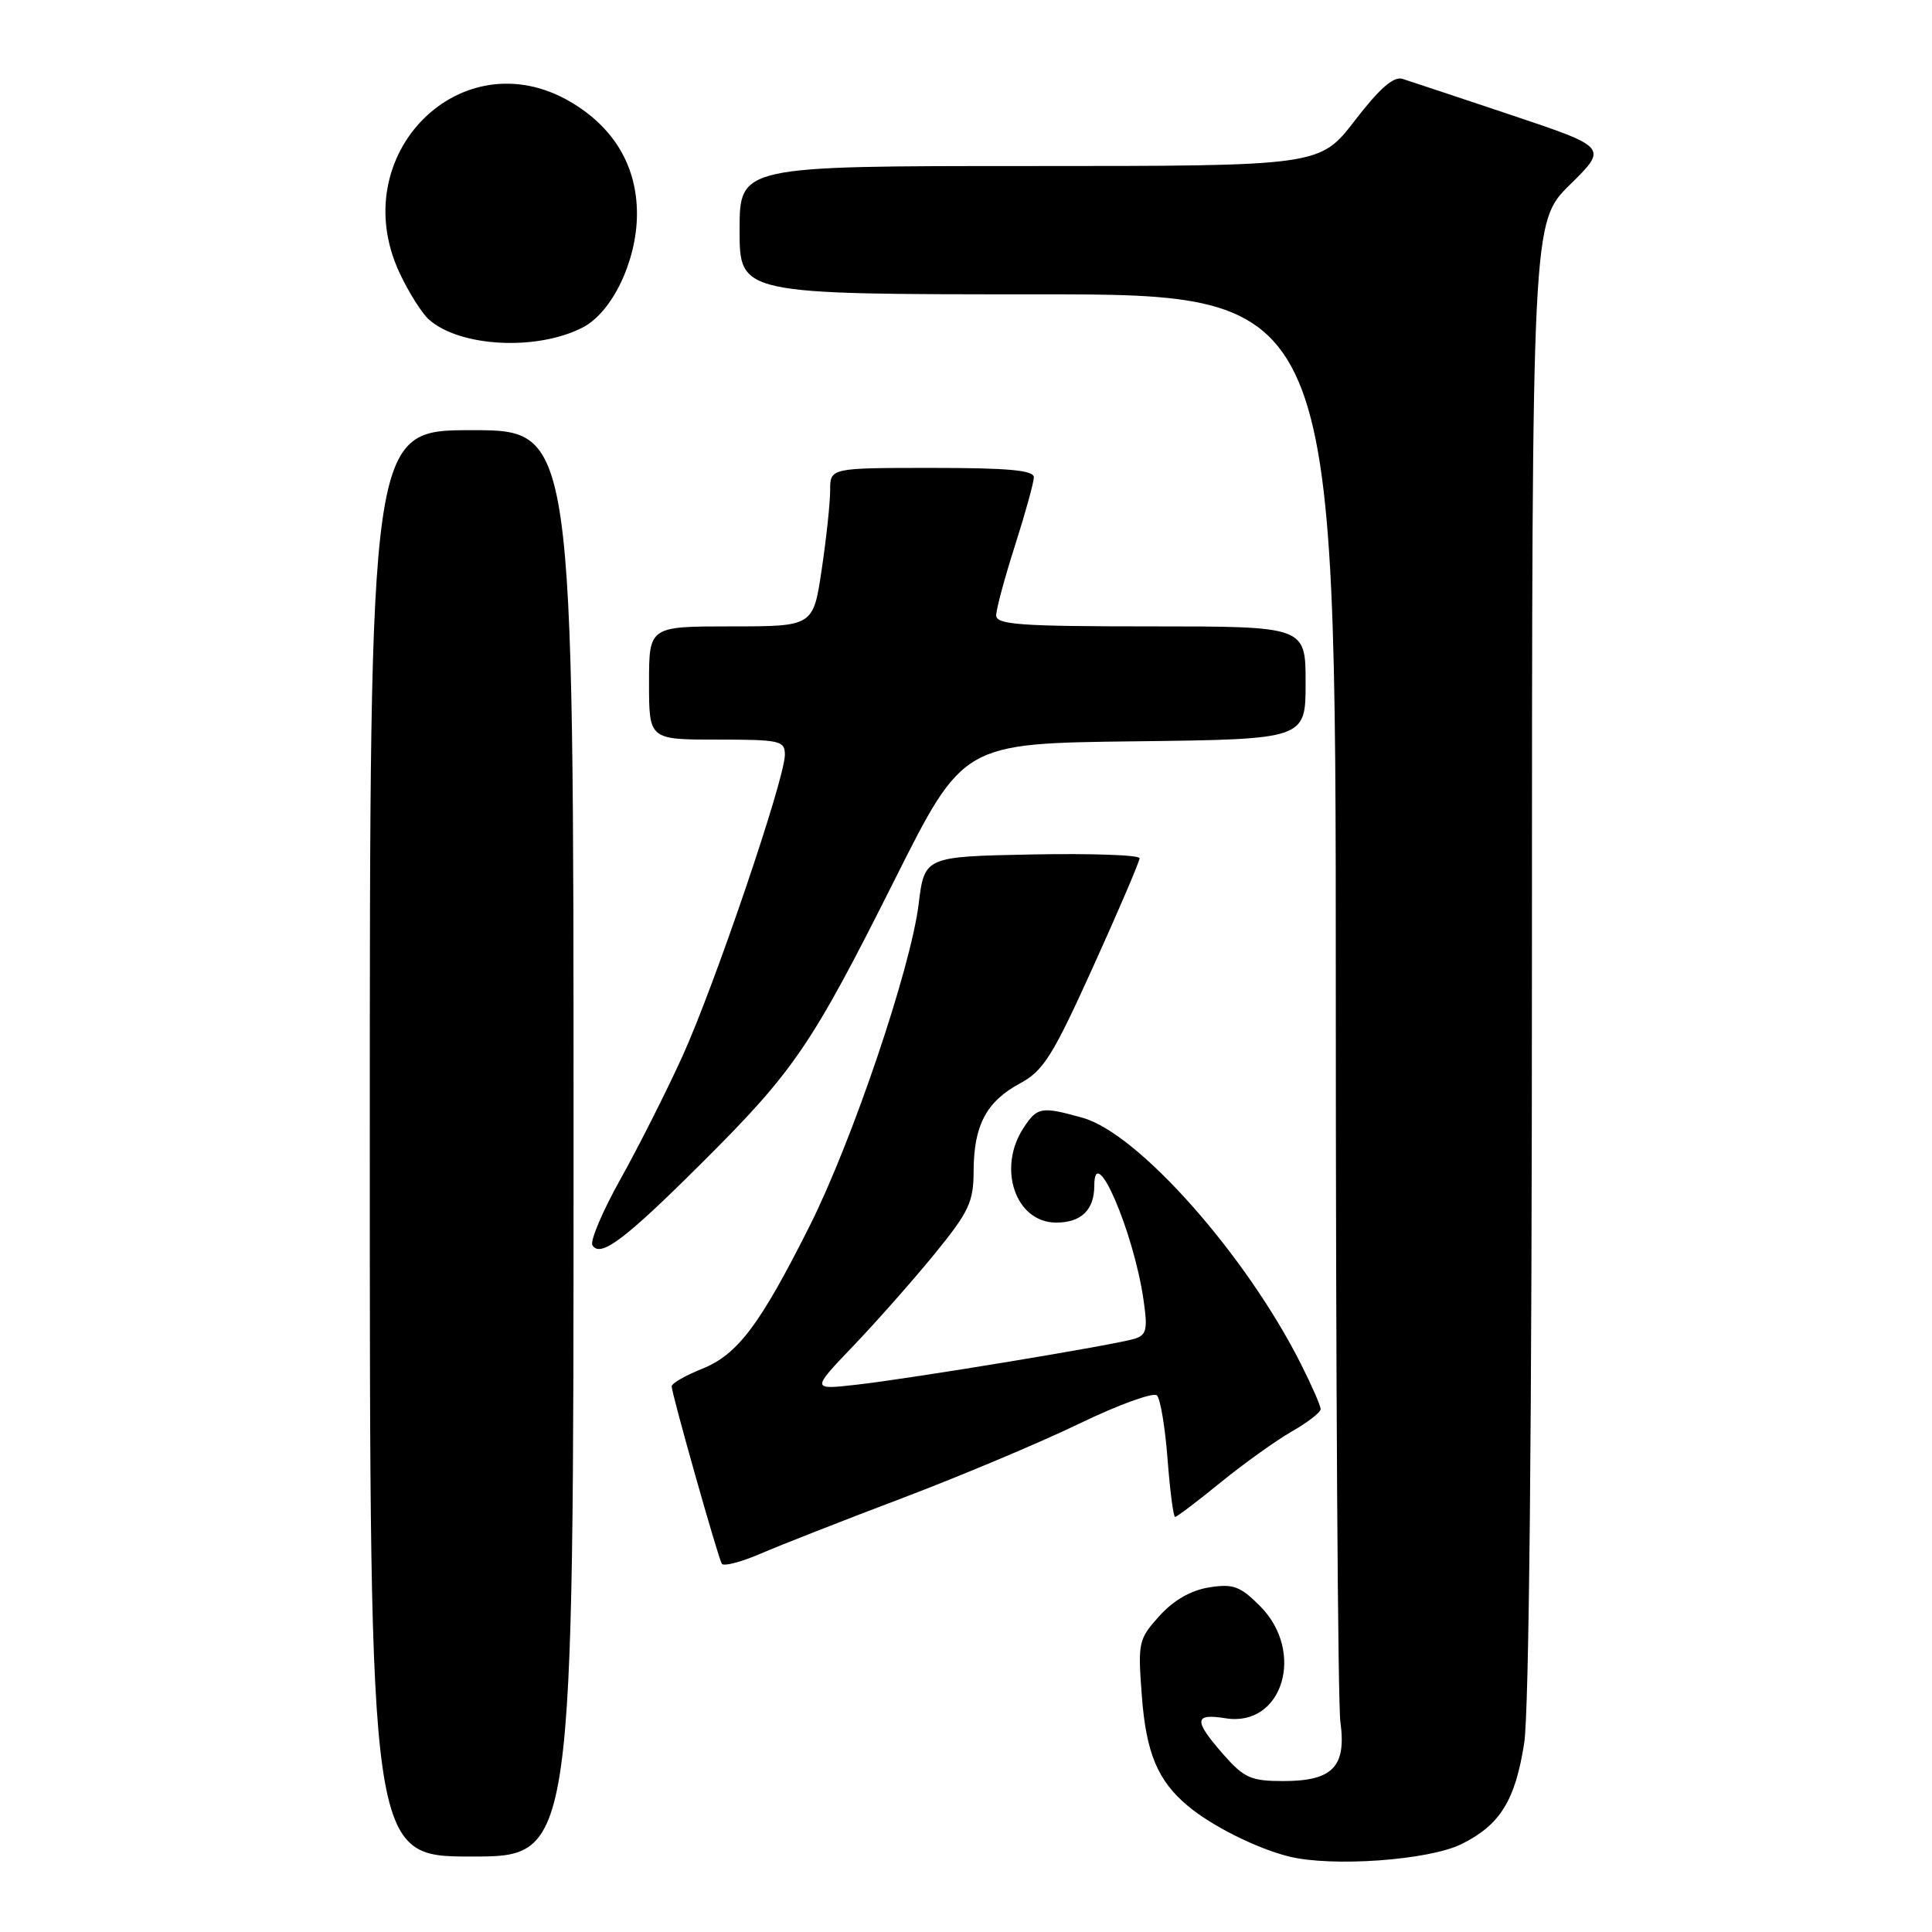 <?xml version="1.0" encoding="UTF-8" standalone="no"?>
<!DOCTYPE svg PUBLIC "-//W3C//DTD SVG 1.1//EN" "http://www.w3.org/Graphics/SVG/1.1/DTD/svg11.dtd" >
<svg xmlns="http://www.w3.org/2000/svg" xmlns:xlink="http://www.w3.org/1999/xlink" version="1.1" viewBox="0 0 256 256">
 <g >
 <path fill="currentColor"
d=" M 193.66 244.35 C 198.77 241.81 200.76 238.61 201.96 231.00 C 202.61 226.88 202.99 188.74 202.99 126.96 C 203.00 29.42 203.00 29.42 208.02 24.48 C 213.05 19.53 213.05 19.53 200.27 15.25 C 193.25 12.90 186.75 10.74 185.84 10.45 C 184.67 10.08 182.79 11.72 179.53 15.96 C 174.88 22.00 174.88 22.00 136.44 22.00 C 98.00 22.00 98.00 22.00 98.00 30.50 C 98.00 39.00 98.00 39.00 137.50 39.00 C 177.00 39.00 177.00 39.00 177.00 131.36 C 177.00 182.16 177.27 225.73 177.61 228.18 C 178.42 234.11 176.59 236.00 170.03 236.00 C 165.76 236.00 164.85 235.59 162.10 232.47 C 158.14 227.95 158.19 227.00 162.39 227.68 C 169.95 228.90 173.02 218.87 166.95 212.80 C 164.32 210.17 163.40 209.83 160.20 210.34 C 157.79 210.73 155.50 212.04 153.62 214.13 C 150.85 217.20 150.76 217.62 151.30 224.73 C 151.87 232.28 153.40 235.95 157.38 239.28 C 160.51 241.92 166.46 244.90 170.73 245.98 C 176.44 247.42 189.32 246.50 193.66 244.35 Z  M 76.00 151.50 C 76.00 57.00 76.00 57.00 62.50 57.00 C 49.00 57.00 49.00 57.00 49.00 151.50 C 49.00 246.00 49.00 246.00 62.50 246.00 C 76.00 246.00 76.00 246.00 76.00 151.50 Z  M 119.50 198.53 C 127.20 195.61 137.77 191.17 142.99 188.65 C 148.20 186.13 152.85 184.45 153.30 184.90 C 153.76 185.36 154.39 189.17 154.71 193.37 C 155.03 197.57 155.48 201.00 155.71 201.00 C 155.94 201.00 158.66 198.94 161.75 196.42 C 164.85 193.90 169.09 190.87 171.18 189.67 C 173.27 188.48 174.99 187.15 174.99 186.72 C 175.00 186.29 173.82 183.59 172.37 180.72 C 165.08 166.24 150.80 150.15 143.44 148.11 C 137.96 146.58 137.44 146.68 135.62 149.46 C 132.10 154.83 134.58 162.00 139.95 162.00 C 143.27 162.00 145.00 160.32 145.00 157.10 C 145.00 151.14 150.17 163.09 151.51 172.15 C 152.10 176.15 151.94 176.88 150.35 177.39 C 147.83 178.19 120.91 182.64 113.50 183.48 C 107.50 184.16 107.50 184.16 113.08 178.33 C 116.15 175.12 120.98 169.65 123.83 166.16 C 128.40 160.56 129.00 159.28 129.01 155.16 C 129.03 149.12 130.70 145.96 135.13 143.57 C 138.27 141.88 139.48 139.95 144.86 128.07 C 148.24 120.61 151.00 114.15 151.00 113.72 C 151.00 113.29 144.59 113.07 136.75 113.22 C 122.50 113.50 122.50 113.50 121.72 119.83 C 120.67 128.33 112.94 151.16 107.31 162.39 C 100.71 175.54 97.75 179.48 93.04 181.37 C 90.82 182.26 89.00 183.30 89.00 183.70 C 89.00 184.66 95.12 206.32 95.64 207.20 C 95.87 207.59 98.18 206.99 100.78 205.87 C 103.38 204.75 111.80 201.44 119.50 198.53 Z  M 92.95 154.14 C 105.24 141.90 107.52 138.56 118.56 116.55 C 127.62 98.50 127.62 98.50 150.31 98.23 C 173.00 97.96 173.00 97.96 173.00 90.48 C 173.00 83.00 173.00 83.00 152.50 83.00 C 135.18 83.00 132.00 82.77 132.00 81.54 C 132.00 80.73 133.12 76.57 134.49 72.29 C 135.86 68.00 136.98 63.94 136.99 63.25 C 137.00 62.31 133.64 62.00 123.50 62.00 C 110.00 62.00 110.00 62.00 110.00 64.96 C 110.00 66.59 109.50 71.31 108.88 75.46 C 107.76 83.00 107.76 83.00 96.88 83.00 C 86.00 83.00 86.00 83.00 86.00 90.50 C 86.00 98.00 86.00 98.00 95.00 98.00 C 103.36 98.00 104.00 98.14 104.00 100.01 C 104.00 103.19 94.68 130.61 90.41 140.00 C 88.28 144.68 84.59 151.99 82.21 156.25 C 79.83 160.51 78.16 164.45 78.50 165.00 C 79.55 166.70 82.76 164.29 92.95 154.14 Z  M 77.23 43.38 C 81.11 41.37 84.36 34.61 84.40 28.46 C 84.44 22.07 81.39 16.90 75.58 13.49 C 61.09 5.00 45.61 20.55 52.96 36.19 C 54.15 38.73 55.89 41.49 56.81 42.32 C 60.91 45.99 71.15 46.53 77.23 43.38 Z "/>
</g>
</svg>
